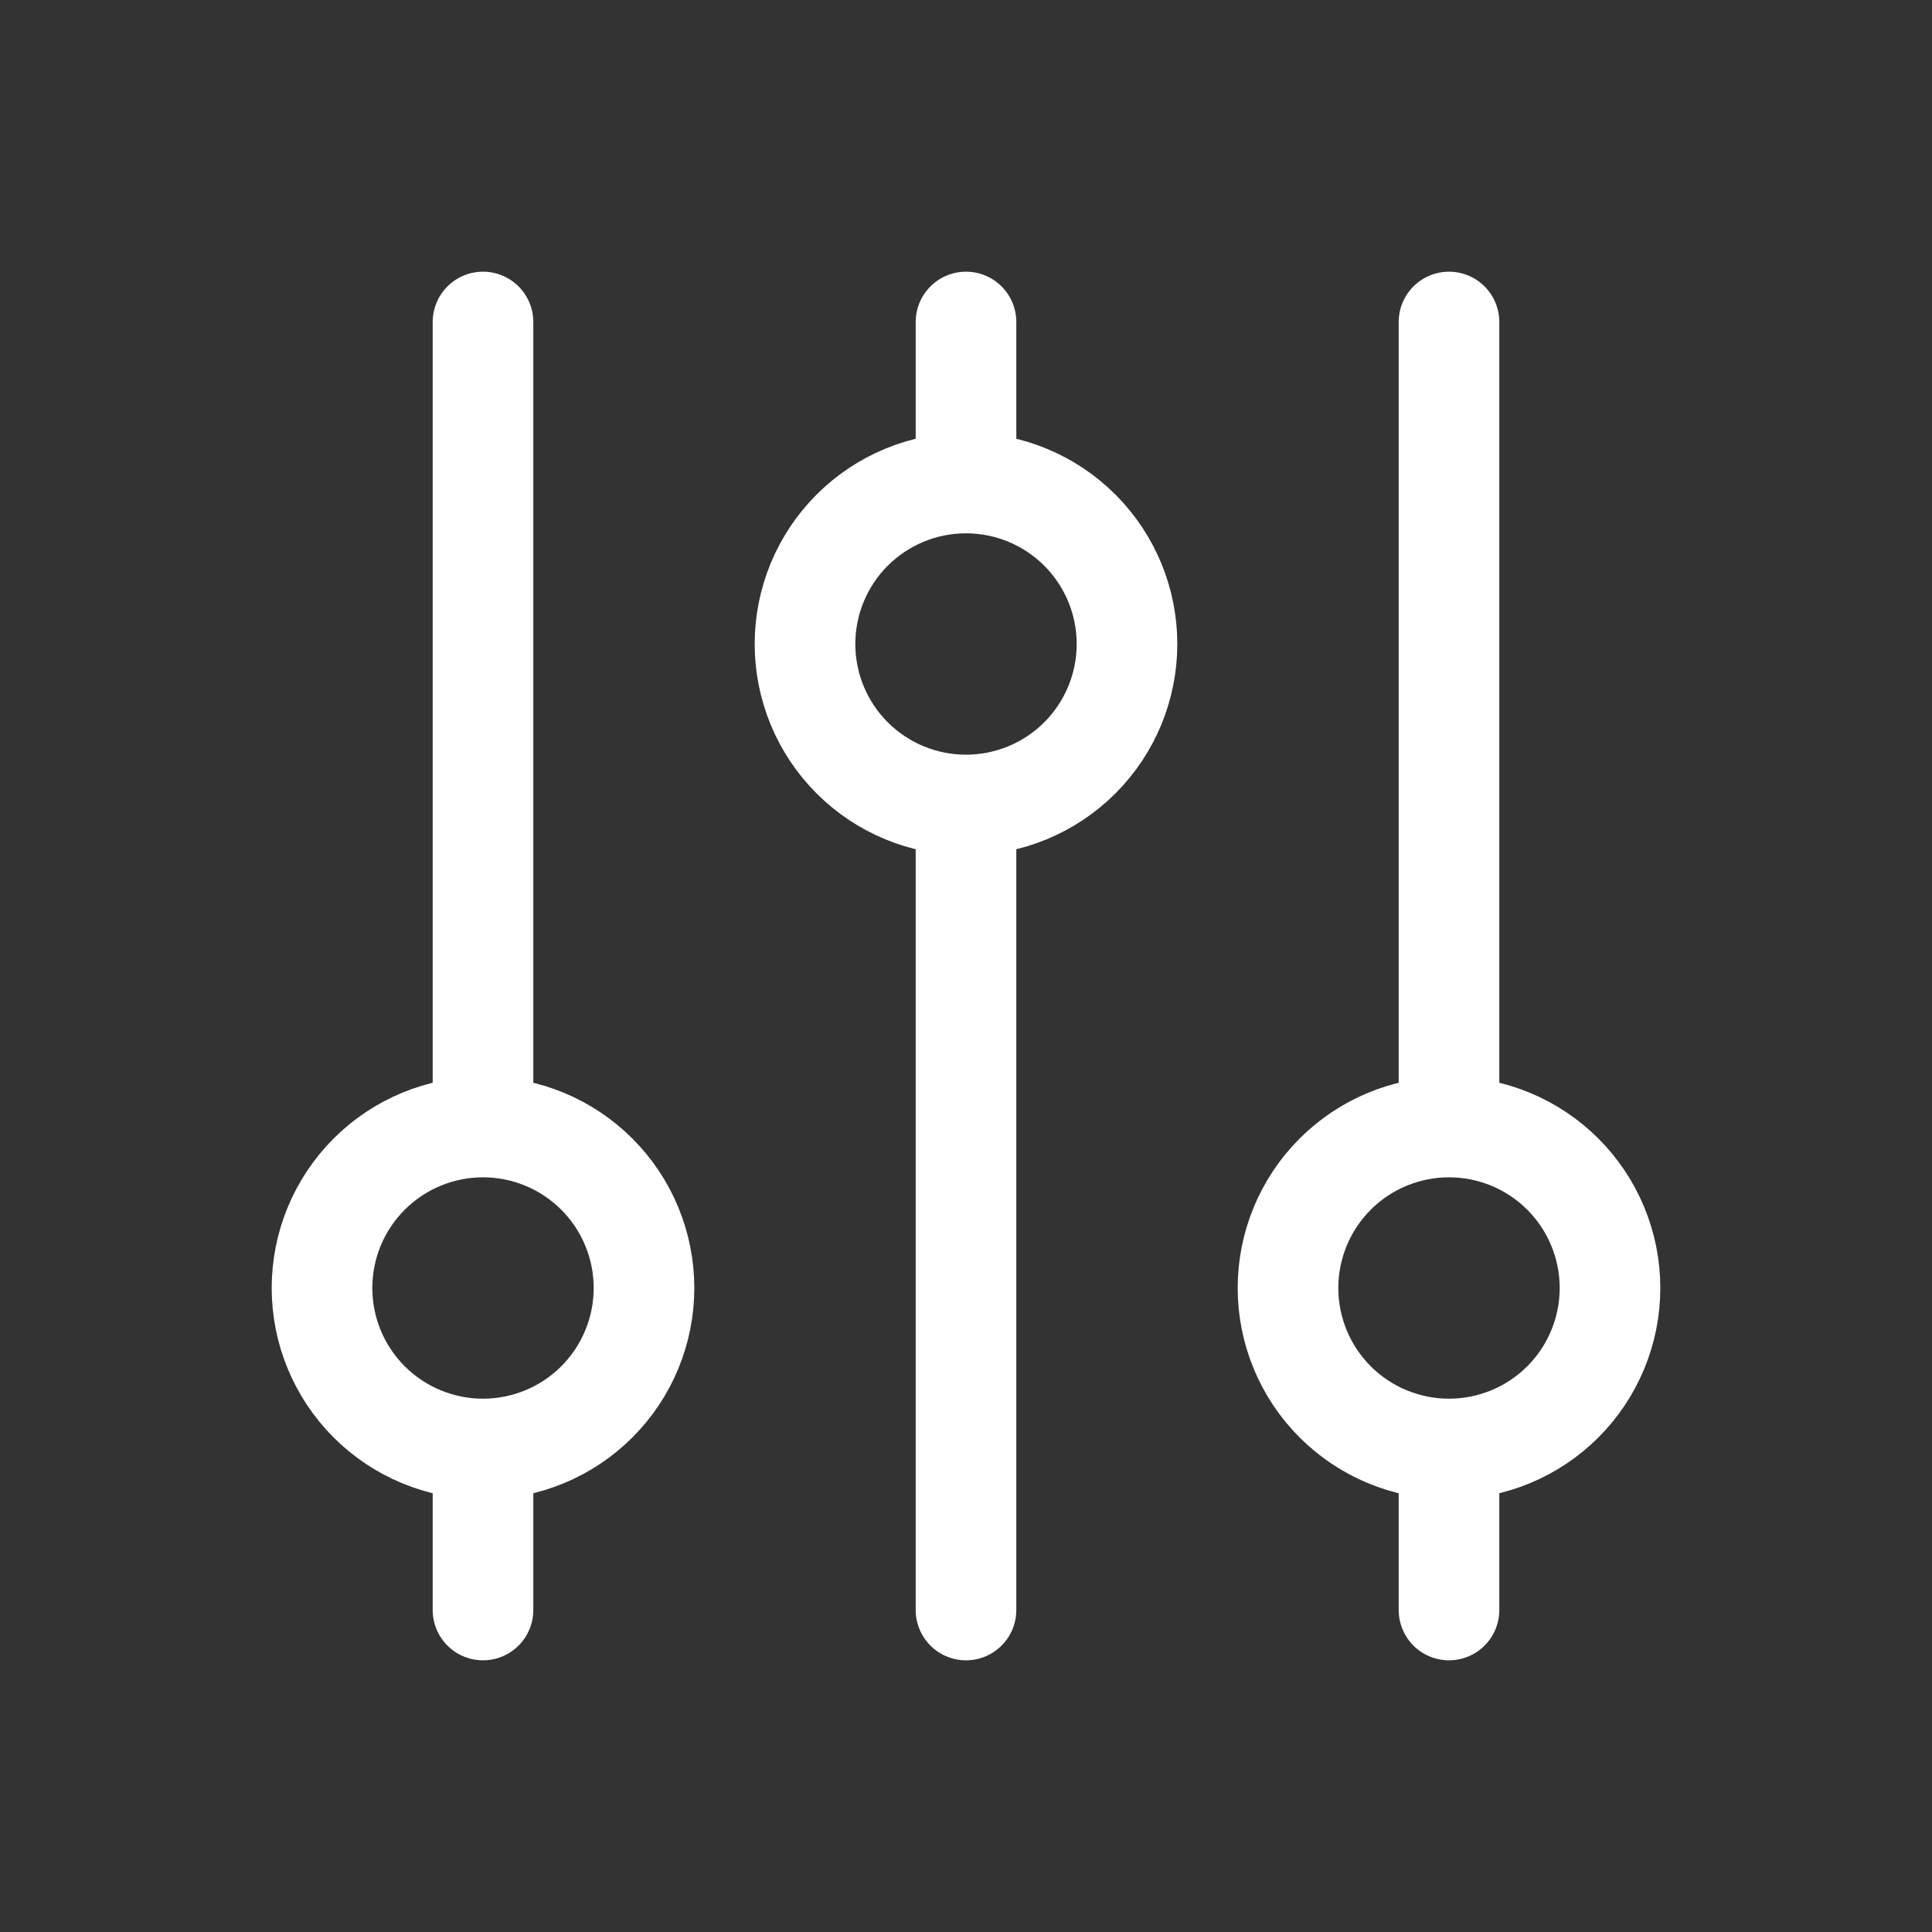 <svg width="96" height="96" viewBox="0 0 96 96" fill="none" xmlns="http://www.w3.org/2000/svg">
<rect x="0" y="0" width="96" height="96" fill="#333333" stroke="none"/>
<path d="M48 24V16M48 24C45.878 24 43.843 24.843 42.343 26.343C40.843 27.843 40 29.878 40 32C40 34.122 40.843 36.157 42.343 37.657C43.843 39.157 45.878 40 48 40M48 24C50.122 24 52.157 24.843 53.657 26.343C55.157 27.843 56 29.878 56 32C56 34.122 55.157 36.157 53.657 37.657C52.157 39.157 50.122 40 48 40M48 40V80M24 72C26.122 72 28.157 71.157 29.657 69.657C31.157 68.157 32 66.122 32 64C32 61.878 31.157 59.843 29.657 58.343C28.157 56.843 26.122 56 24 56M24 72C21.878 72 19.843 71.157 18.343 69.657C16.843 68.157 16 66.122 16 64C16 61.878 16.843 59.843 18.343 58.343C19.843 56.843 21.878 56 24 56M24 72V80M24 56V16M72 72C74.122 72 76.157 71.157 77.657 69.657C79.157 68.157 80 66.122 80 64C80 61.878 79.157 59.843 77.657 58.343C76.157 56.843 74.122 56 72 56M72 72C69.878 72 67.843 71.157 66.343 69.657C64.843 68.157 64 66.122 64 64C64 61.878 64.843 59.843 66.343 58.343C67.843 56.843 69.878 56 72 56M72 72V80M72 56V16" stroke="white" stroke-width="5" stroke-linecap="round" stroke-linejoin="round"/>
</svg>
